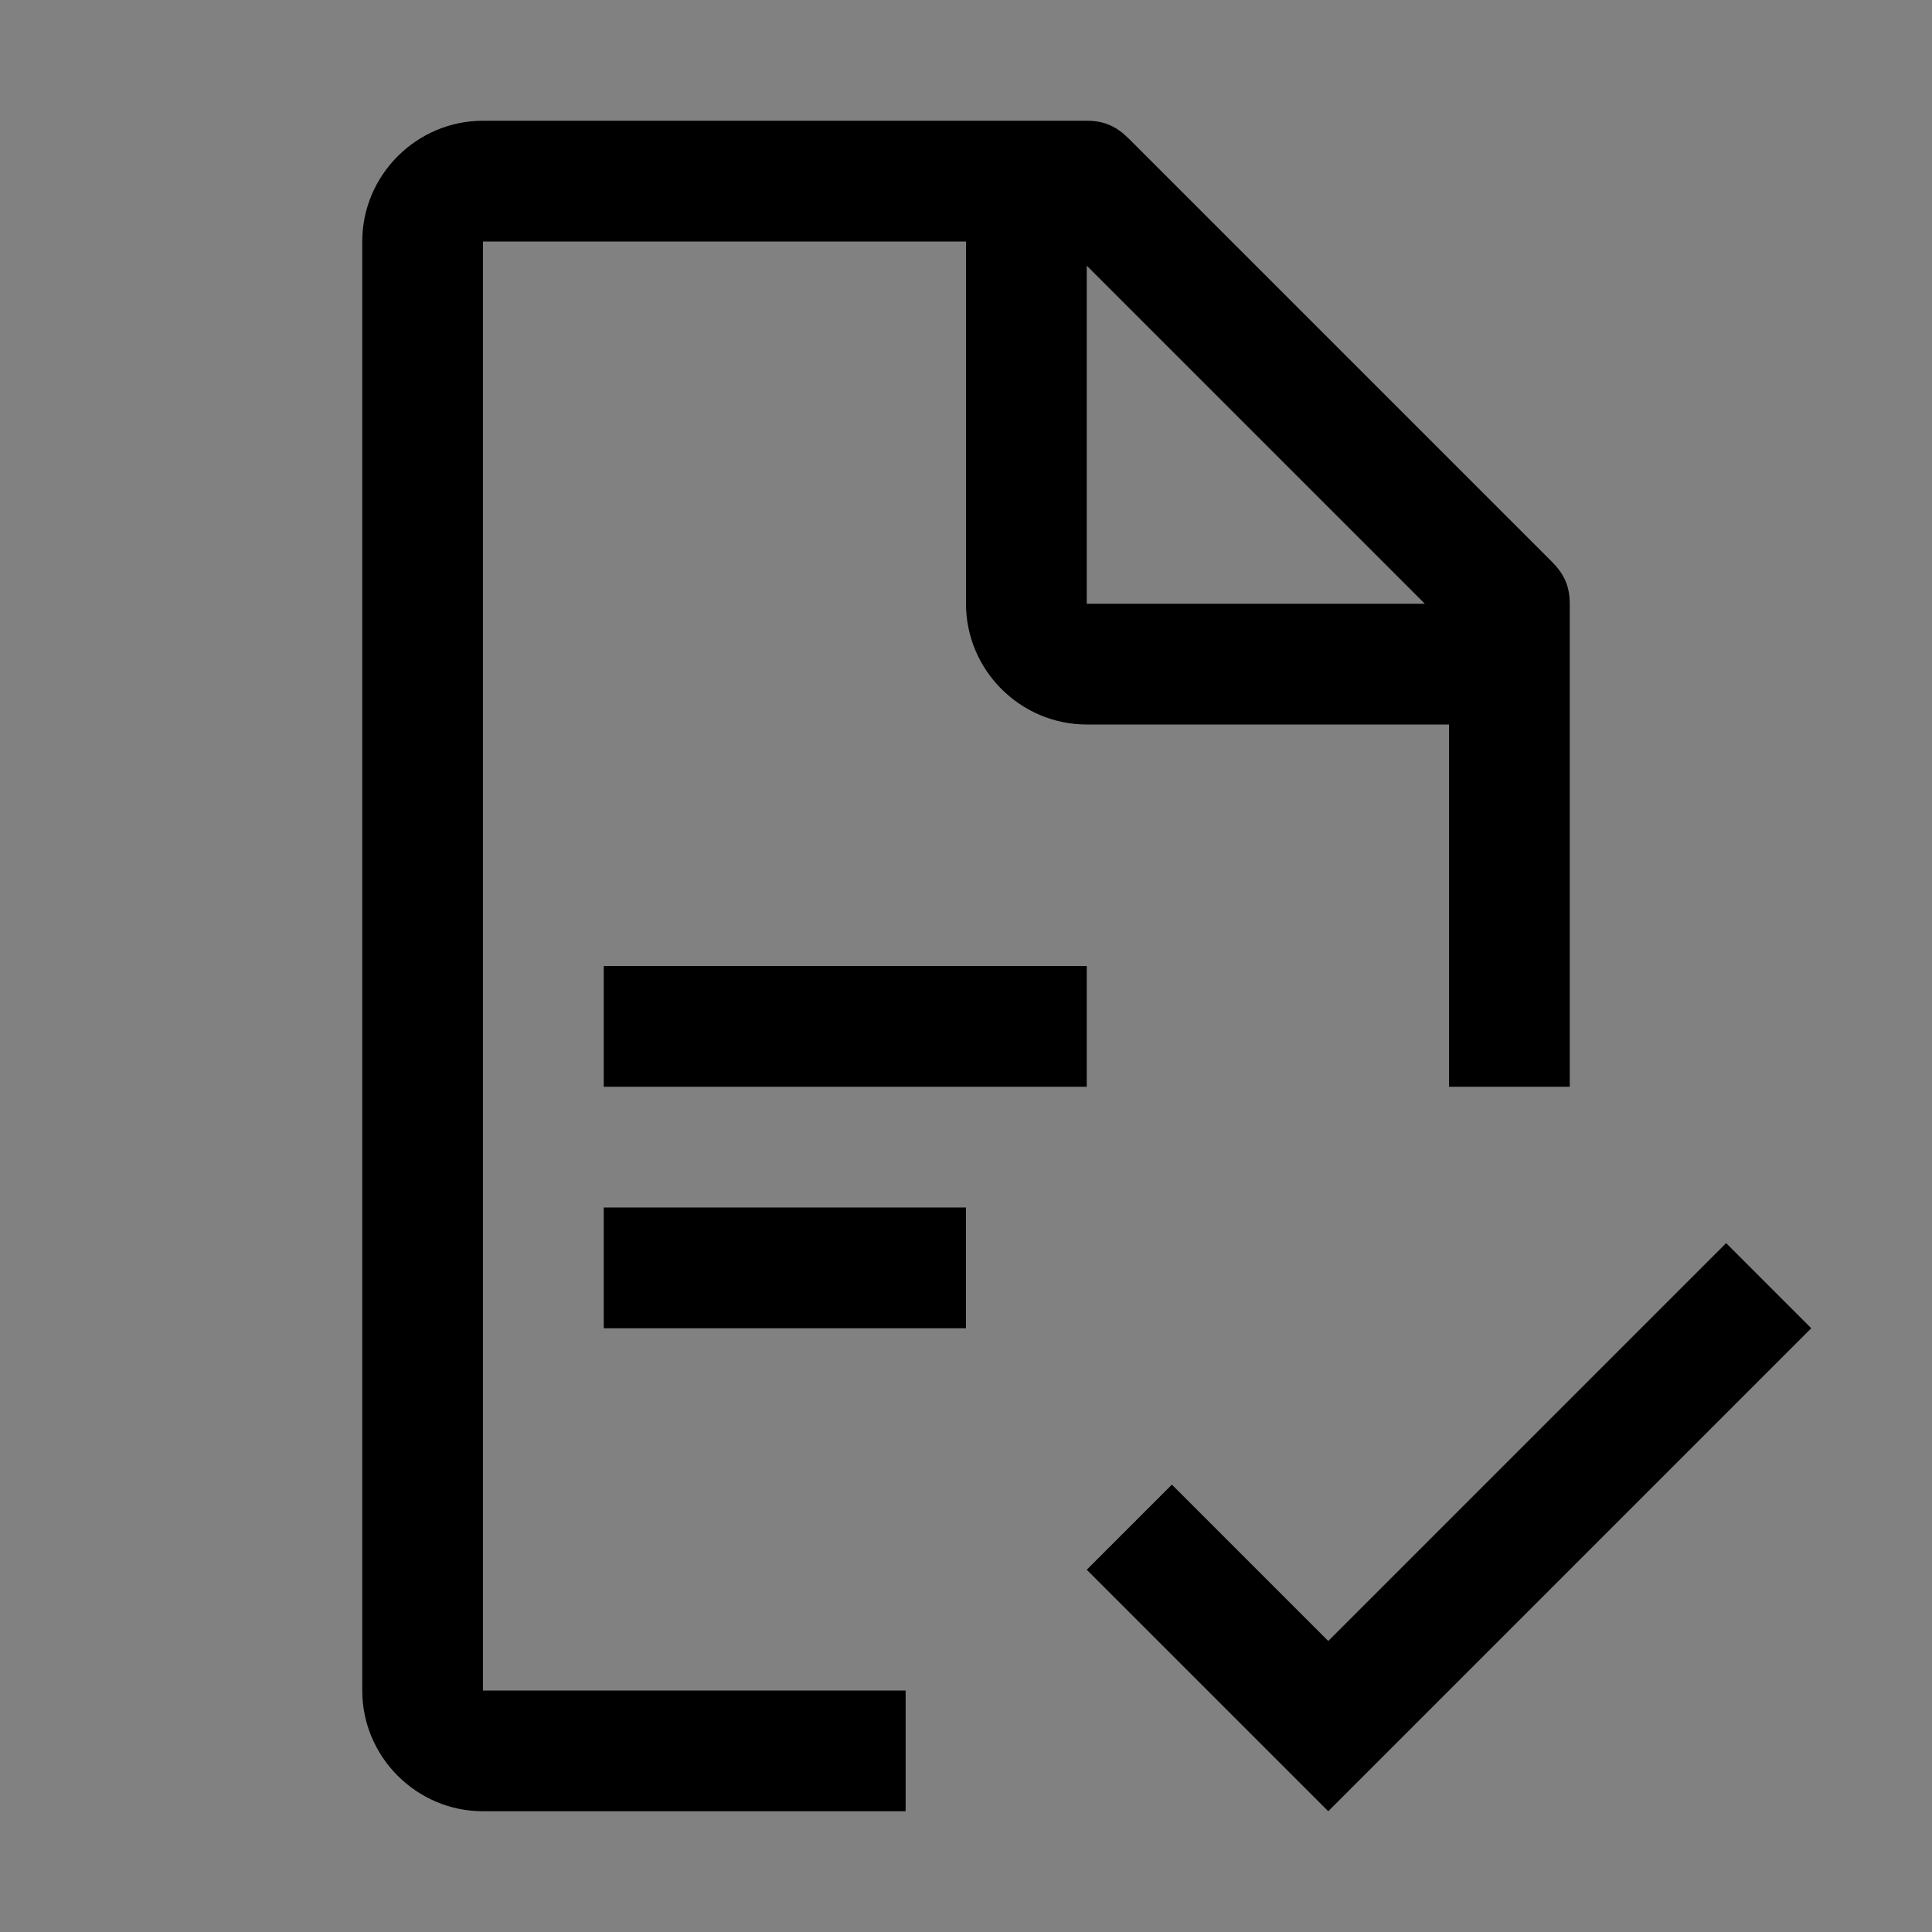 <svg viewBox="0 0 16 16" fill="none" xmlns="http://www.w3.org/2000/svg">
<rect x="0" y="0" width="16" height="16" fill="#808080" stroke="none"/>
<rect width="16" height="16" fill="white" fill-opacity="0.01" style="mix-blend-mode:multiply"/>
<path d="M14.295 10.295L11 13.59L9.705 12.295L9 13L11 15L15 11L14.295 10.295Z" fill="currentColor"/>
<path d="M8 10H5V11H8V10Z" fill="currentColor"/>
<path d="M9 8H5V9H9V8Z" fill="currentColor"/>
<path d="M4 2H8V5C8 5.55 8.45 6 9 6H12V9H13V5C13 4.85 12.95 4.75 12.85 4.65L9.35 1.15C9.25 1.05 9.15 1 9 1H4C3.45 1 3 1.45 3 2V14C3 14.55 3.45 15 4 15H7.5V14H4V2ZM9 2.2L11.8 5H9V2.2Z" fill="currentColor"/>
</svg>
